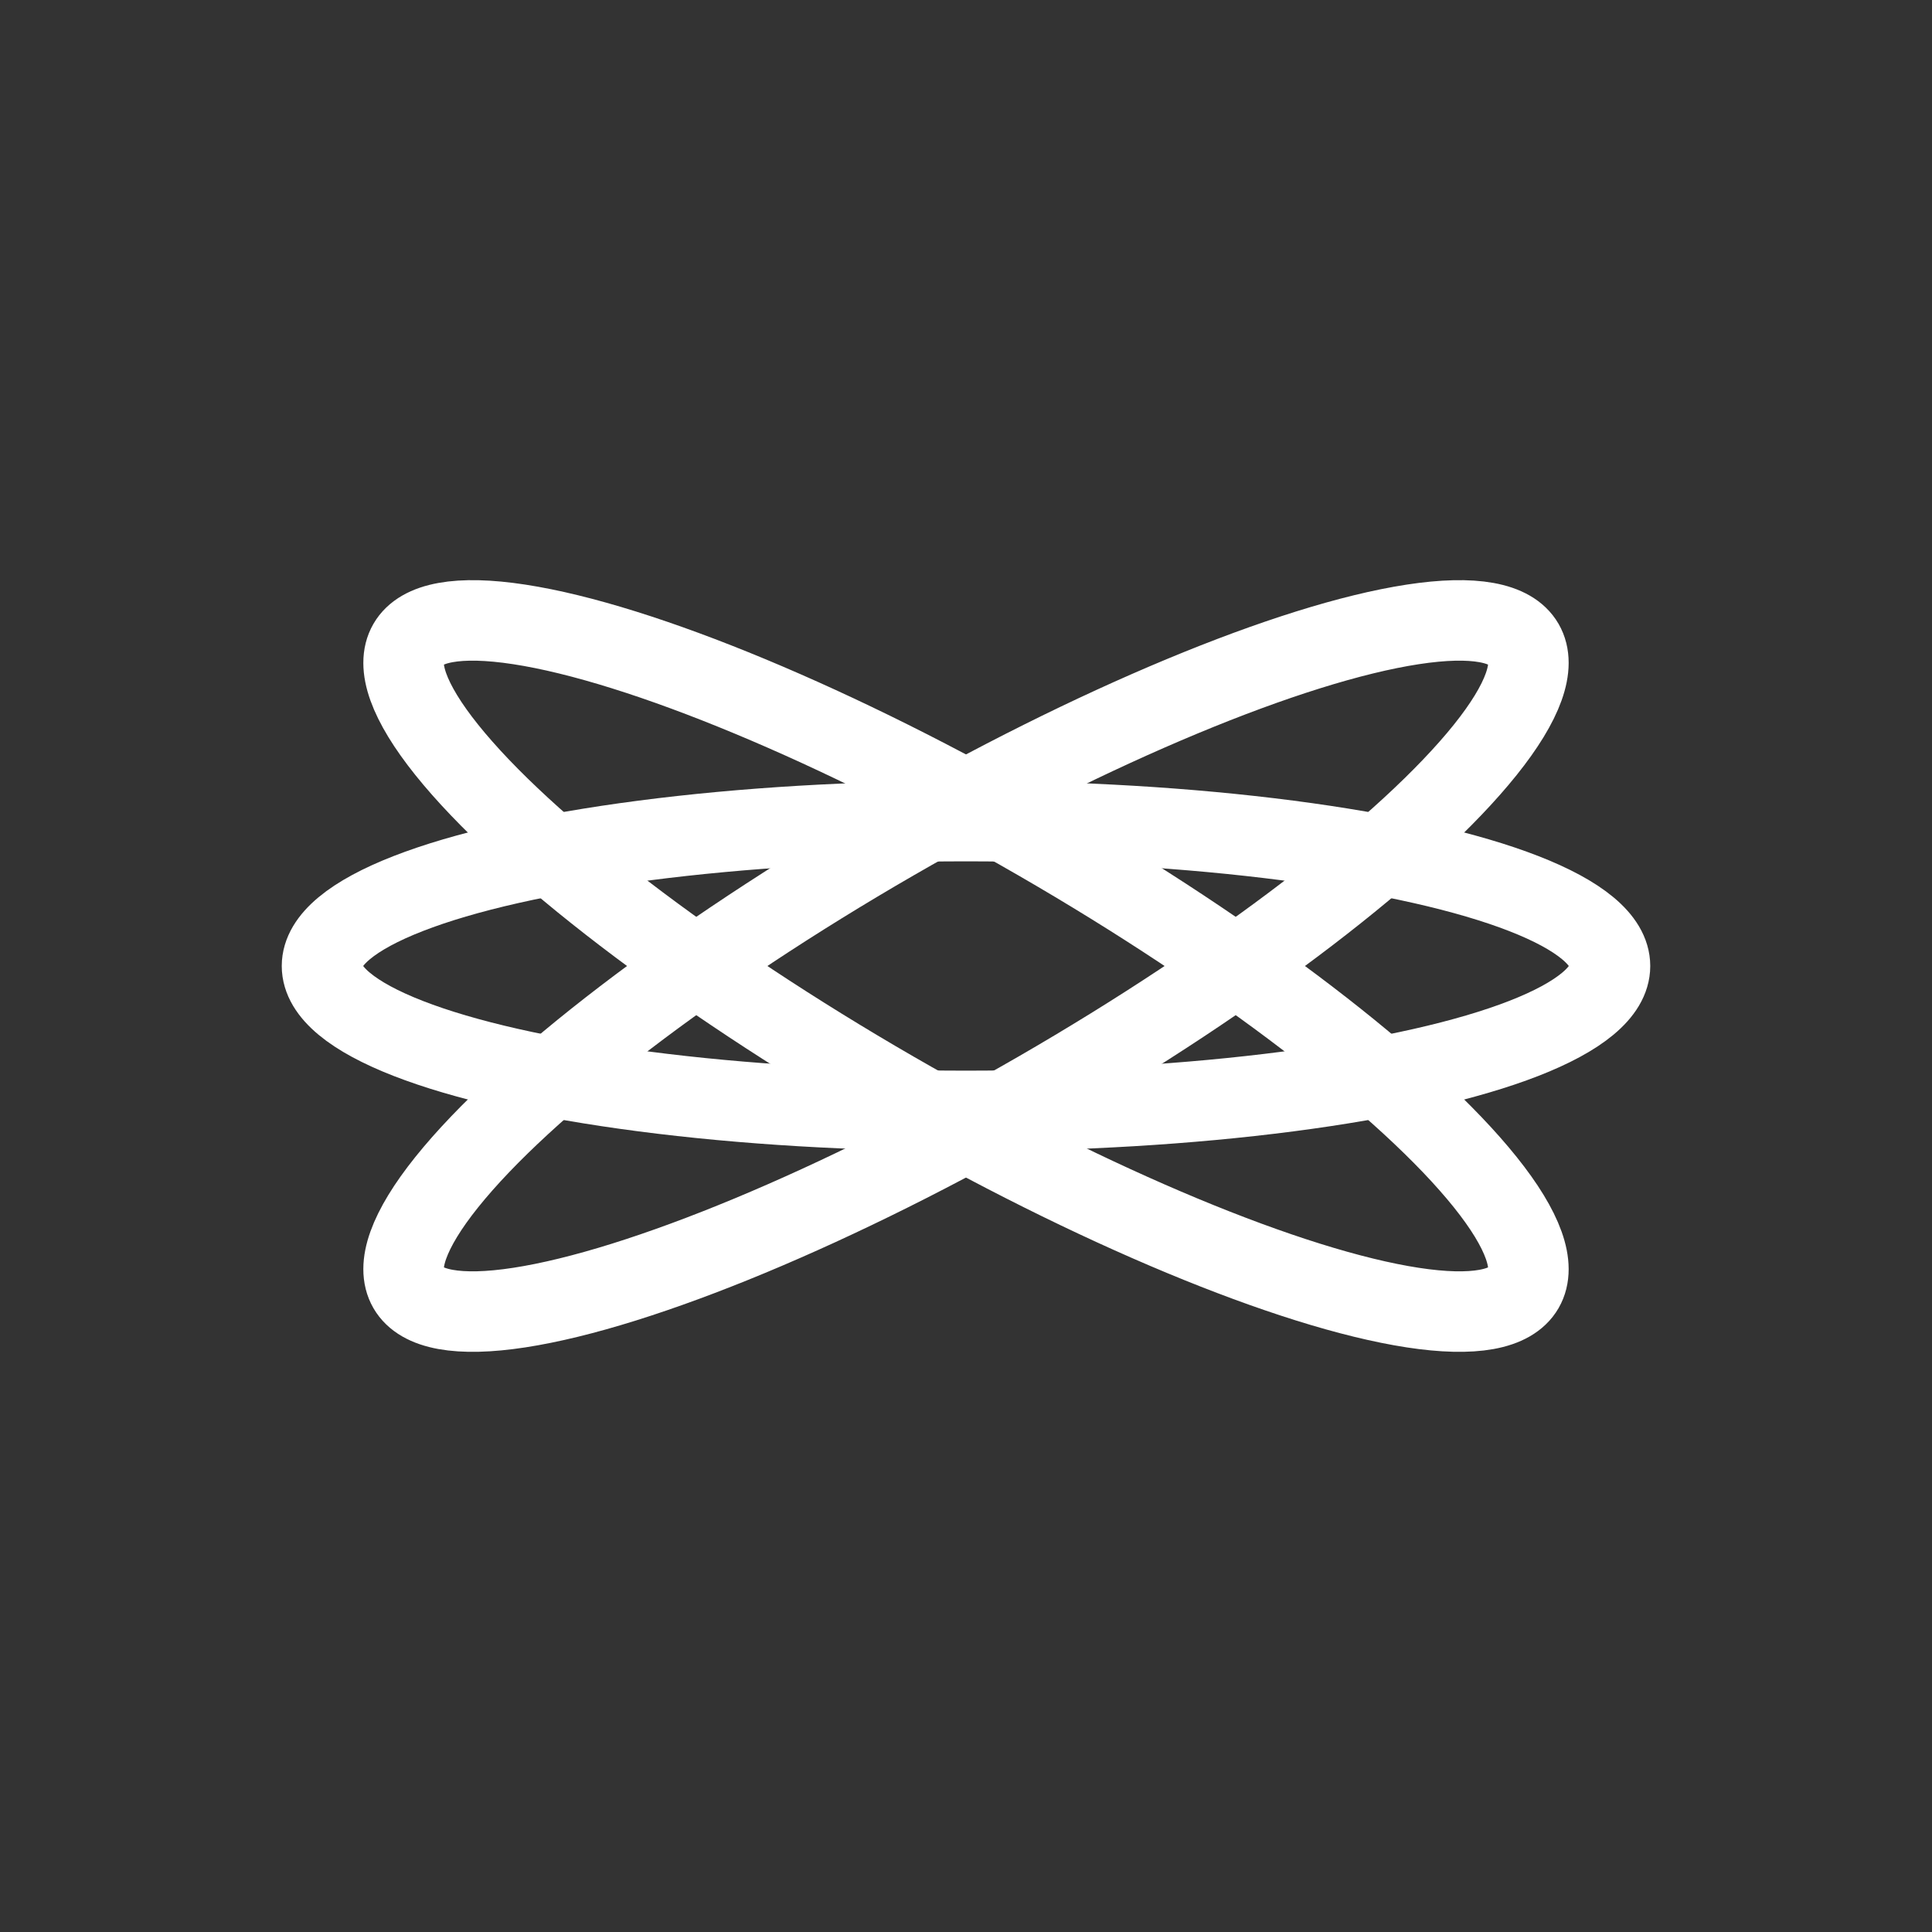 <svg xmlns="http://www.w3.org/2000/svg" viewBox="0 0 600 600"><rect x="0" y="0" width="600" height="600" fill="#333333" stroke="none"/><circle cx="800" cy="800" r="50" fill="#ffffff"/><g fill="none" stroke="#ffffff" stroke-width="25"><ellipse cx="300" cy="300" rx="200" ry="45"/><ellipse cx="300" cy="300" rx="45" ry="200" transform="rotate(60 300 300)"/><ellipse cx="300" cy="300" rx="45" ry="200" transform="rotate(-60 300 300)"/></g></svg>